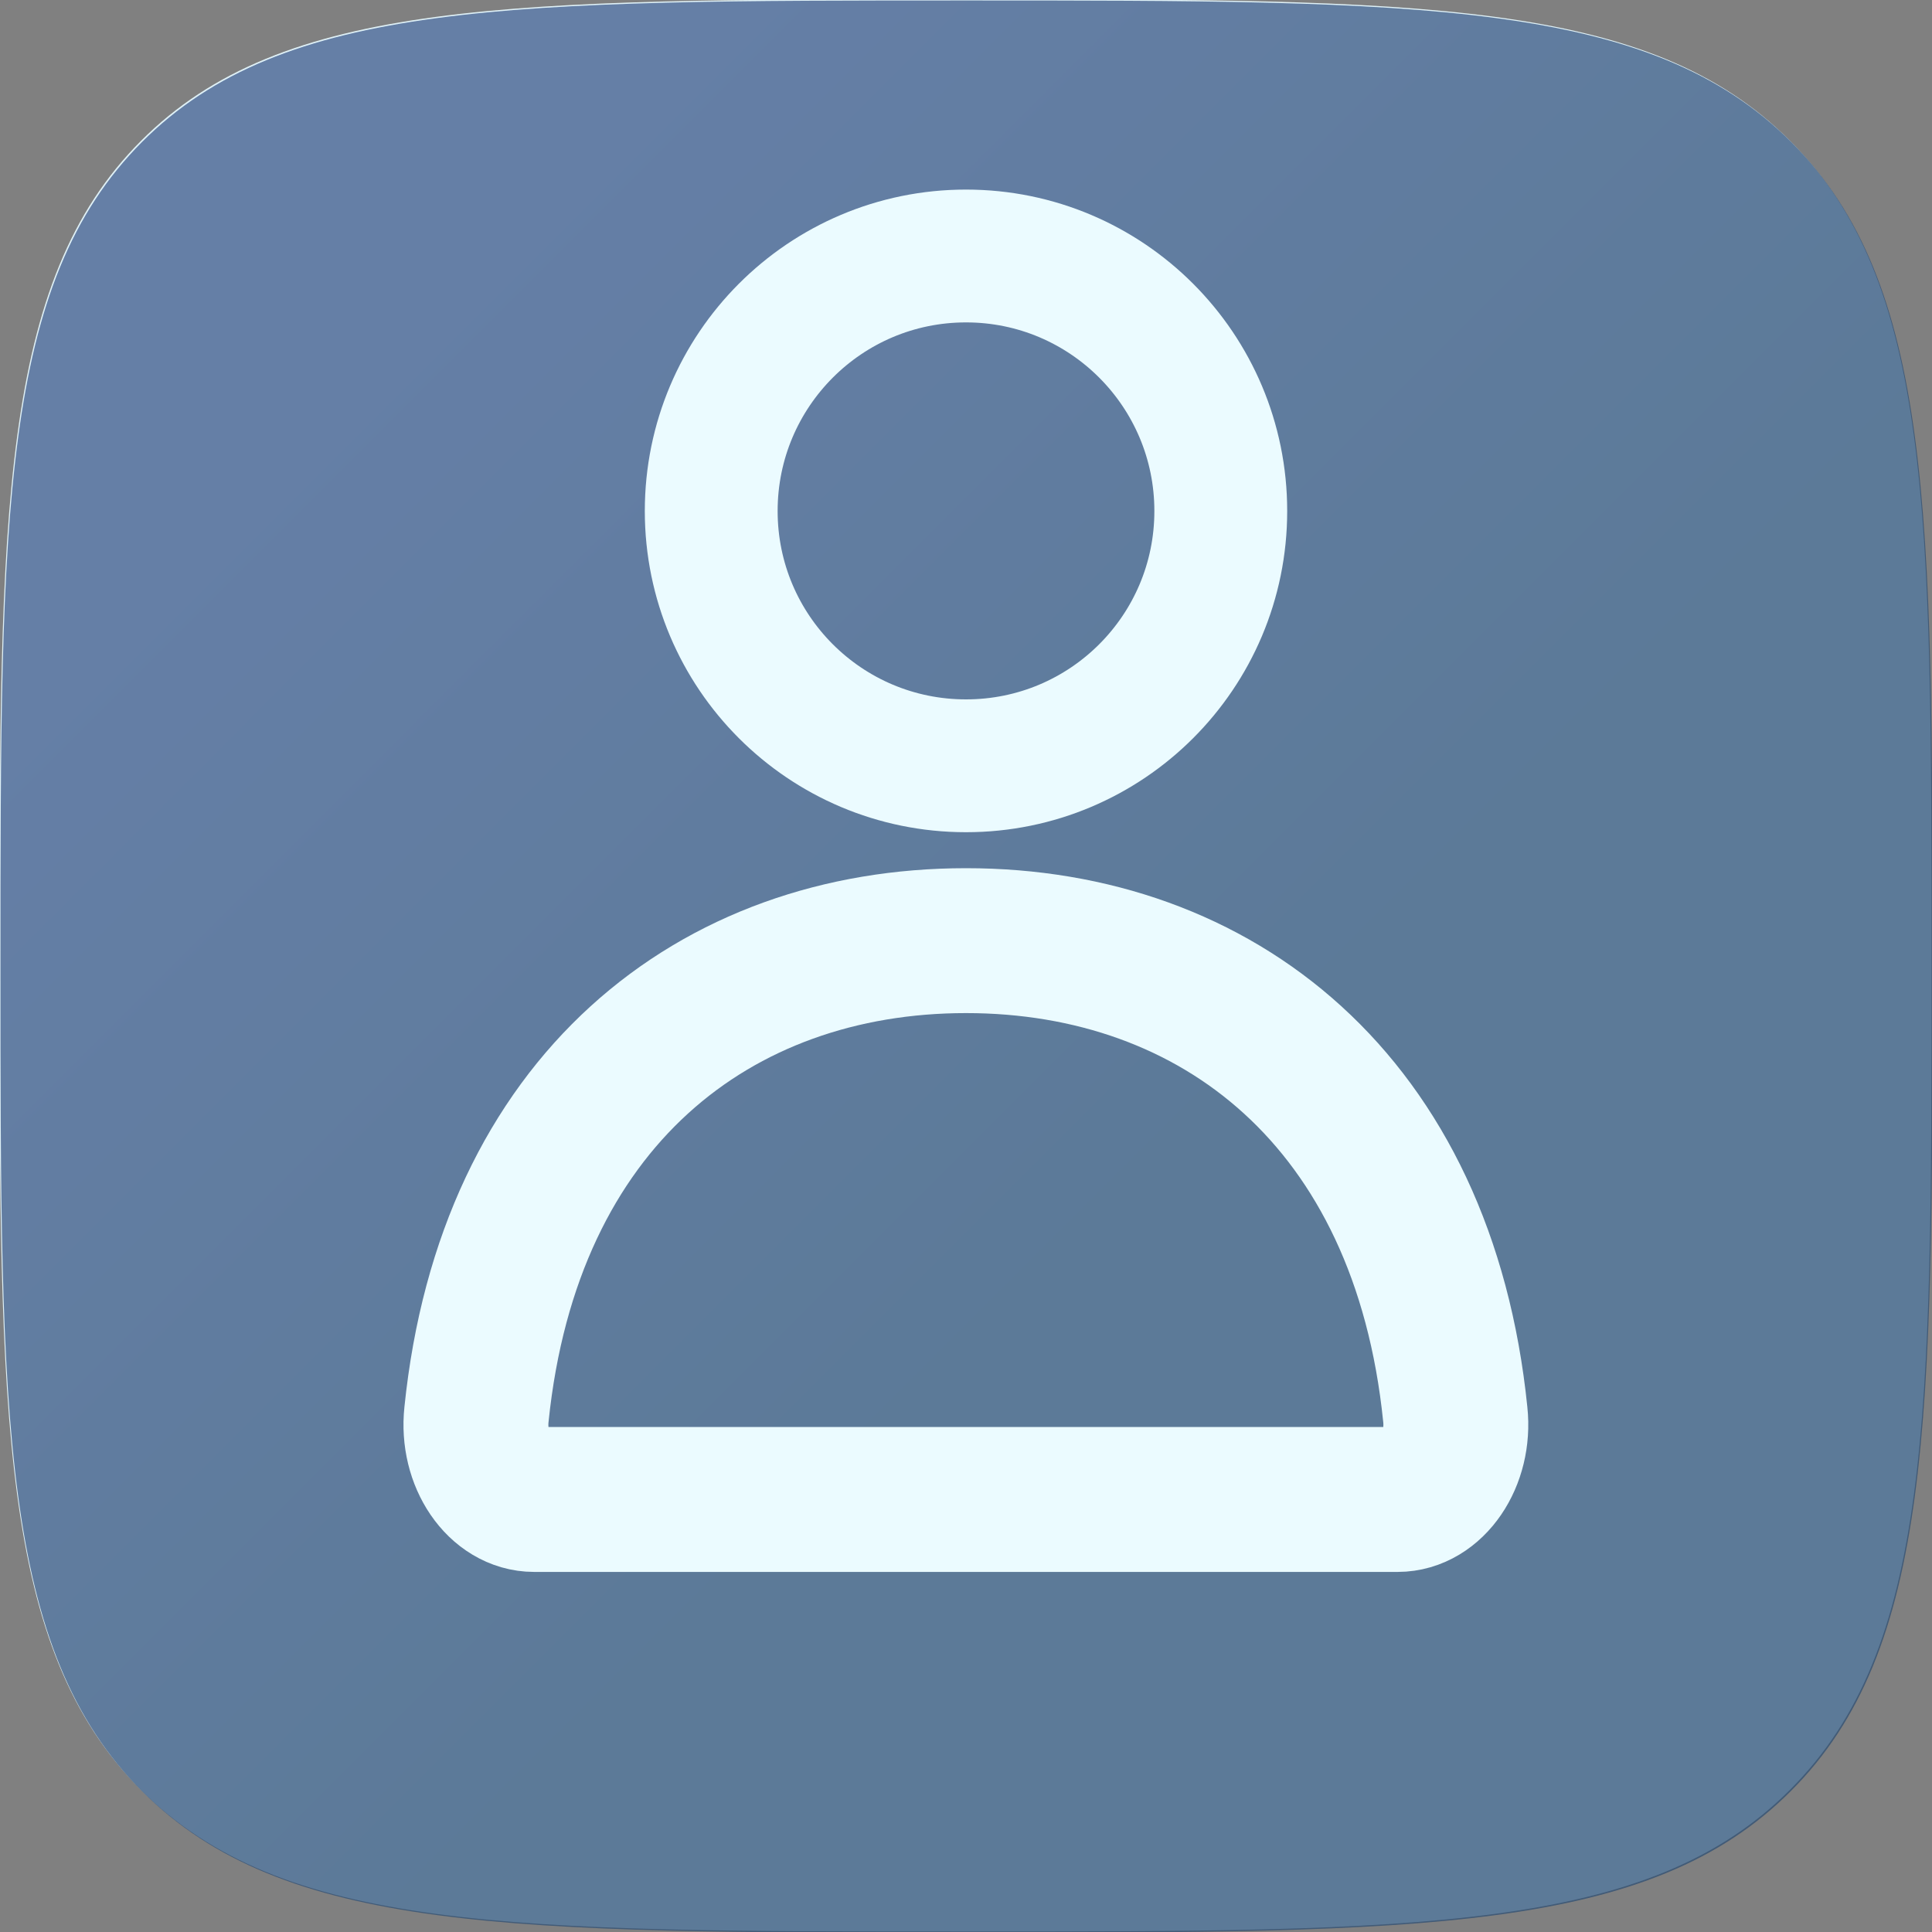 <?xml version="1.0" encoding="utf-8"?>
<!-- Generator: Adobe Illustrator 28.4.1, SVG Export Plug-In . SVG Version: 6.00 Build 0)  -->
<svg version="1.1" id="Camada_1" xmlns="http://www.w3.org/2000/svg" xmlns:xlink="http://www.w3.org/1999/xlink" x="0px" y="0px"
	 viewBox="0 0 800 800" style="enable-background:new 0 0 800 800;" xml:space="preserve">
<rect x="0" y="0" width="800" height="800" fill="#808080" stroke="none"/>
<style type="text/css">
	.st0{fill:#DFF1F7;}
	.st1{opacity:0.72;fill:url(#SVGID_1_);enable-background:new    ;}
	.st2{fill:none;stroke:#EBFBFF;stroke-width:55;stroke-linecap:round;stroke-linejoin:round;stroke-miterlimit:133.333;}
	.st3{fill:none;stroke:#EBFBFF;stroke-width:60;stroke-linecap:round;stroke-linejoin:round;stroke-miterlimit:133.333;}
</style>
<path class="st0" d="M741.2,58.3C682.7-0.3,588.5-0.3,399.8-0.3s-282.9,0-341.4,58.6S-0.2,211.2-0.2,399.6s0,282.9,58.6,341.6
	c58.6,58.6,152.9,58.6,341.4,58.6s282.9,0,341.4-58.7c58.6-58.6,58.6-152.9,58.6-341.5S799.8,116.9,741.2,58.3L741.2,58.3z"/>
<linearGradient id="SVGID_1_" gradientUnits="userSpaceOnUse" x1="150.475" y1="706.475" x2="717.532" y2="1273.532" gradientTransform="matrix(1 0 0 1 0 -556)">
	<stop  offset="0" style="stop-color:#365387"/>
	<stop  offset="0.6" style="stop-color:#294C73"/>
</linearGradient>
<path class="st1" d="M741.7,58.8C683.2,0.2,589,0.2,400.2,0.2s-282.9,0-341.4,58.6S0.2,211.7,0.2,400.1s0,282.9,58.6,341.6
	c58.6,58.6,152.9,58.6,341.4,58.6s282.9,0,341.4-58.7c58.6-58.6,58.6-152.9,58.6-341.5S800.2,117.4,741.7,58.8L741.7,58.8z"/>
<g>
	<path class="st2" d="M505.5,211.6c0,58.3-47.2,105.5-105.5,105.5s-105.5-47.2-105.5-105.5S341.7,106,400,106
		S505.5,153.3,505.5,211.6z"/>
	<path class="st3" d="M400,389.5c-103.8,0-189.4,66.3-202.7,196.2c-2,18.7,9.4,35.2,23.9,35.2h357.5c14.5,0,25.9-16.6,23.9-35.2
		C589.4,455.8,503.8,389.5,400,389.5z"/>
</g>
</svg>
